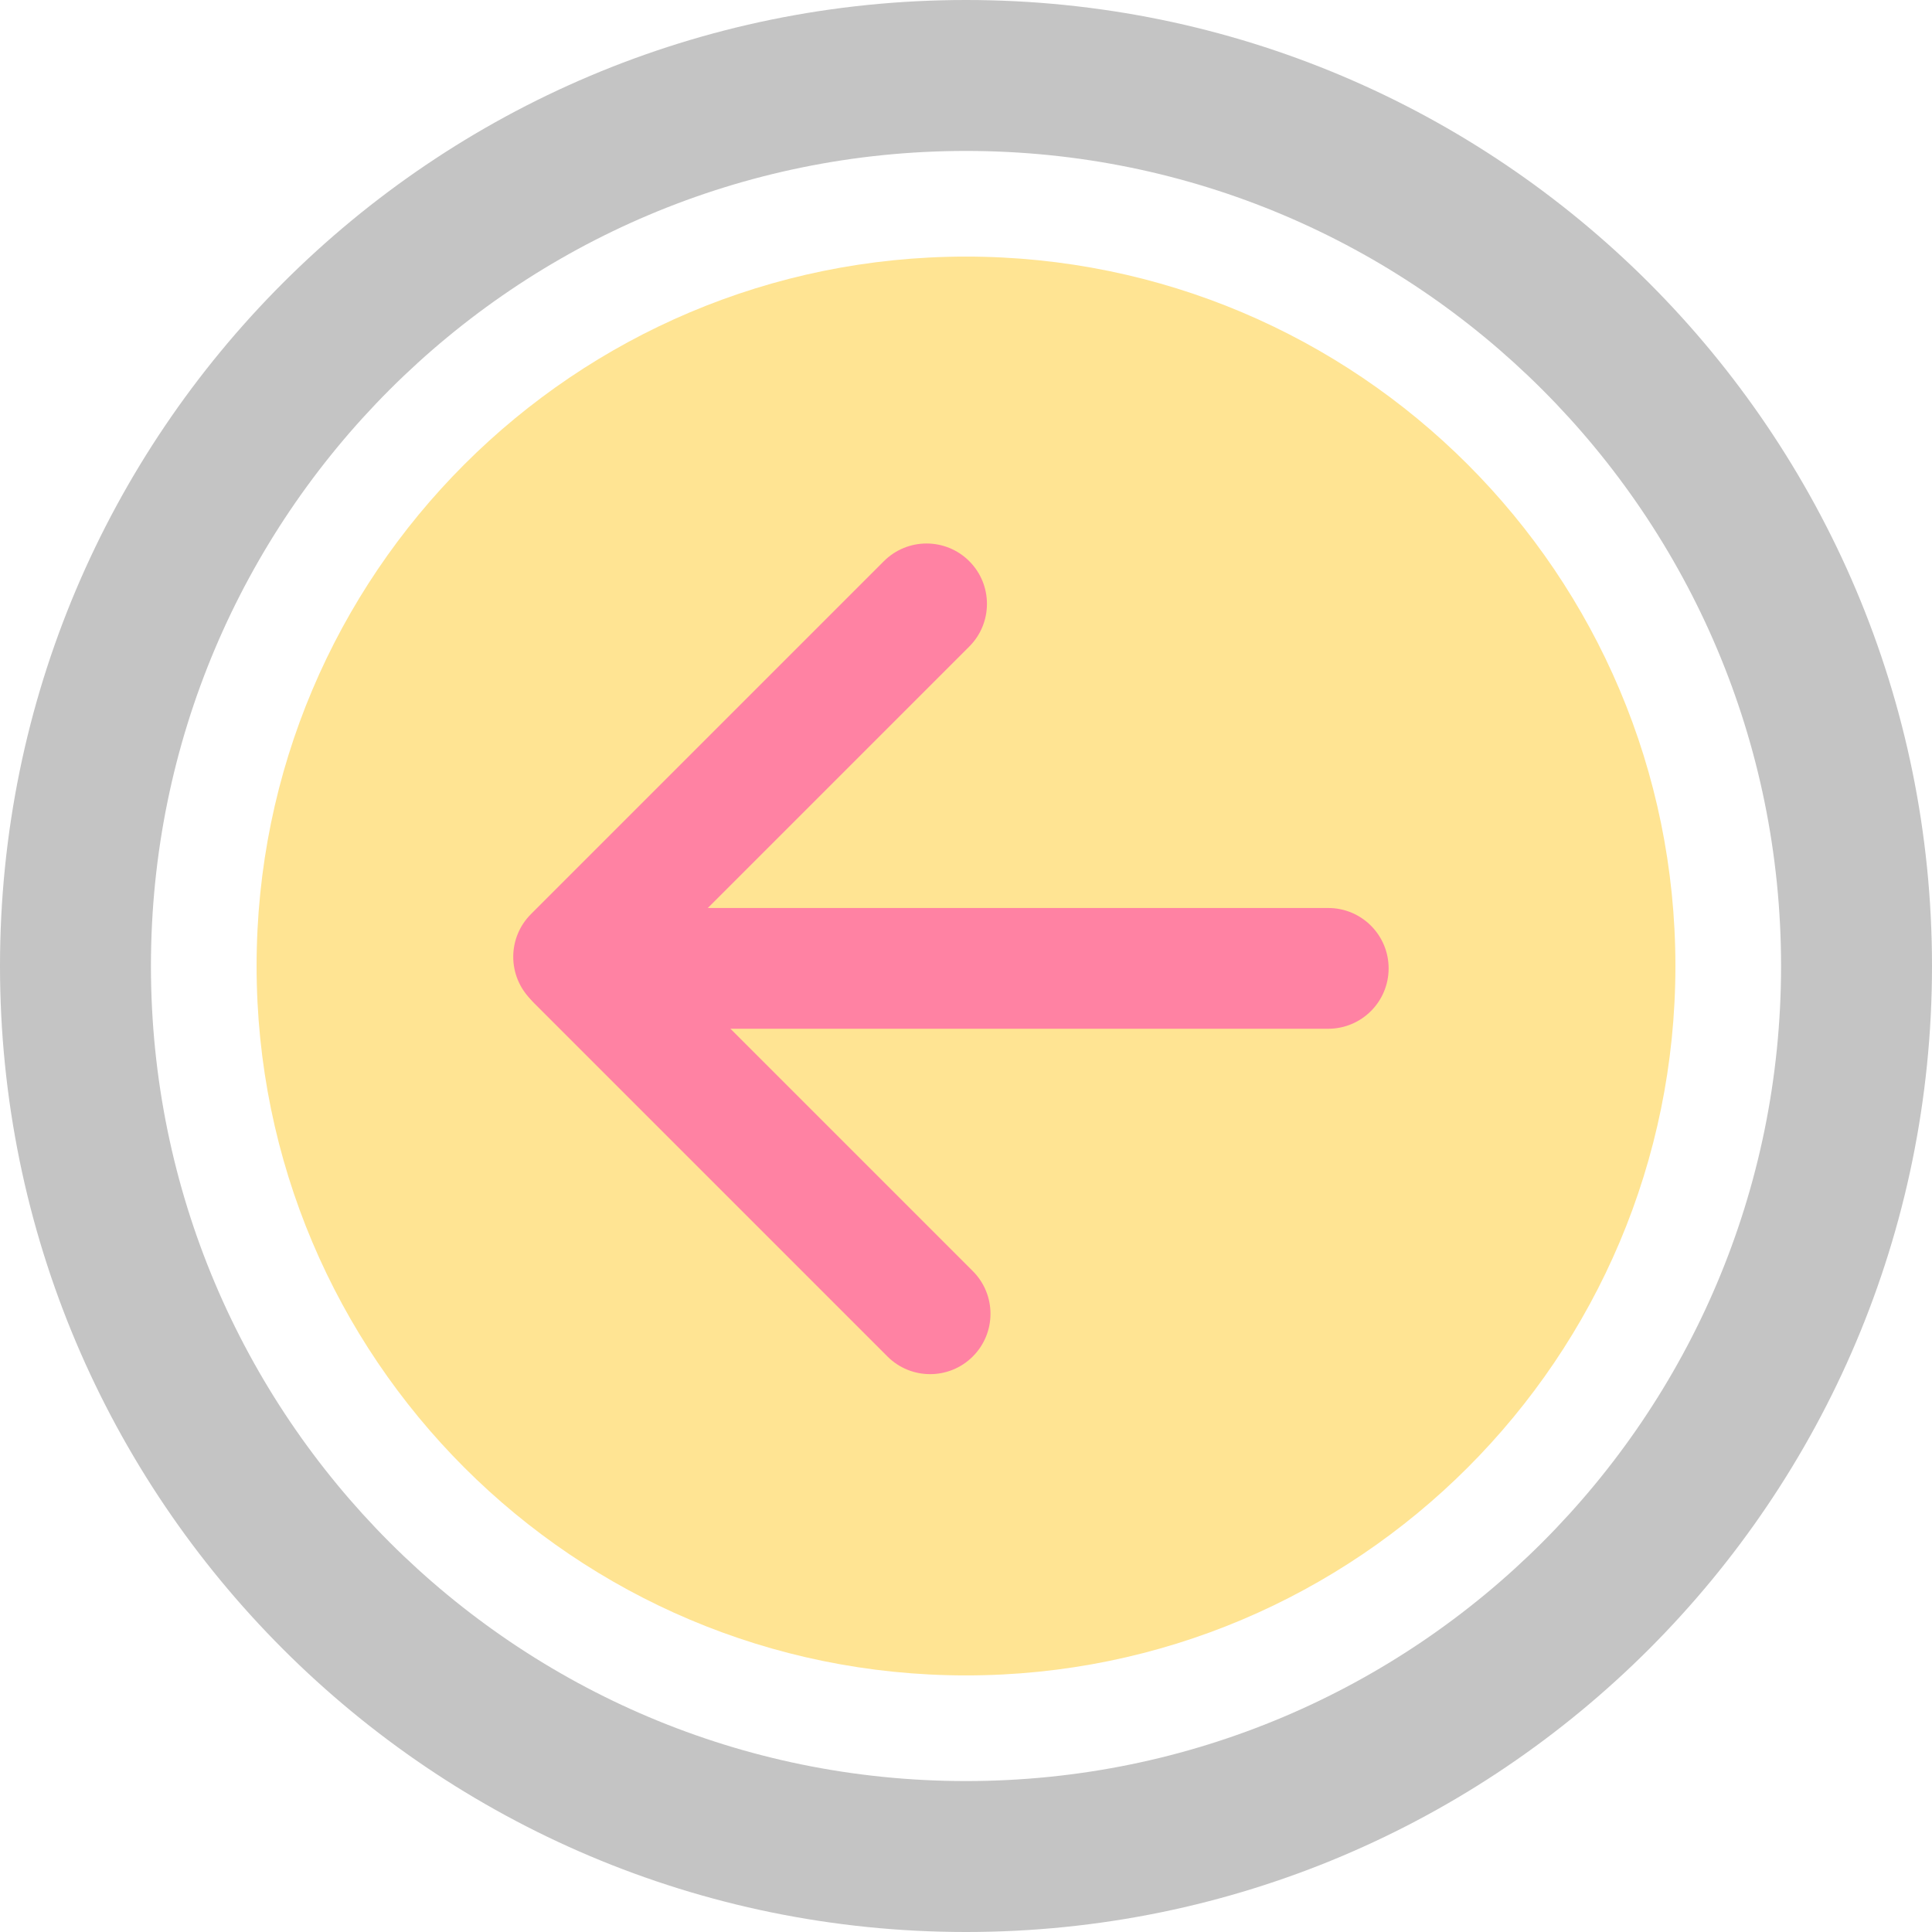 <?xml version="1.0" encoding="UTF-8" standalone="no"?>
<!DOCTYPE svg PUBLIC "-//W3C//DTD SVG 1.1//EN" "http://www.w3.org/Graphics/SVG/1.1/DTD/svg11.dtd">
<svg xmlns="http://www.w3.org/2000/svg" xmlns:xlink="http://www.w3.org/1999/xlink" version="1.1" width="128pt" height="128pt" viewBox="0 0 128 128">
<g enable-background="new">
<path transform="matrix(0,-1,-1,0,111,111)" d="M 94 47 C 94 21.043 72.957 0 47 0 C 21.043 0 0 21.043 0 47 C 0 72.957 21.043 94 47 94 C 72.957 94 94 72.957 94 47 Z " fill="#ffe493"/>
<clipPath id="cp0">
<path transform="matrix(1,0,0,-1,0,128)" d="M 128 64 C 128 28.654 99.346 0 64 0 C 28.654 0 0 28.654 0 64 C 0 99.346 28.654 128 64 128 C 99.346 128 128 99.346 128 64 Z " fill-rule="evenodd"/>
</clipPath>
<g clip-path="url(#cp0)">
<path transform="matrix(1,0,0,-1,0,128)" d="M 118 64 C 118 34.177 93.823 10 64 10 L 64 -10 C 104.869 -10 138 23.131 138 64 L 118 64 Z M 64 10 C 34.177 10 10 34.177 10 64 L -10 64 C -10 23.131 23.131 -10 64 -10 L 64 10 Z M 10 64 C 10 93.823 34.177 118 64 118 L 64 138 C 23.131 138 -10 104.869 -10 64 L 10 64 Z M 64 118 C 93.823 118 118 93.823 118 64 L 138 64 C 138 104.869 104.869 138 64 138 L 64 118 Z " fill="#c4c4c4"/>
</g>
<path transform="matrix(-.707,-.707,-.707,.707,91.813,62.507)" d="M 4 42.702 C 1.791 42.702 0 40.911 0 38.702 C 0 36.493 1.791 34.702 4 34.702 L 4 42.702 Z M 37.077 34.702 C 39.286 34.702 41.077 36.493 41.077 38.702 C 41.077 40.911 39.286 42.702 37.077 42.702 L 37.077 34.702 Z M 4 34.702 L 37.077 34.702 L 37.077 42.702 L 4 42.702 L 4 34.702 Z " fill="#ff82a3"/>
<path transform="matrix(1,0,0,-1,38,76.157)" d="M 4 16 C 1.791 16 0 14.209 0 12 C 0 9.791 1.791 8 4 8 L 4 16 Z M 50 8 C 52.209 8 54 9.791 54 12 C 54 14.209 52.209 16 50 16 L 50 8 Z M 4 8 L 50 8 L 50 16 L 4 16 L 4 8 Z " fill="#ff82a3"/>
<path transform="matrix(.707,-.707,-.707,-.707,62.538,93.584)" d="M 4 42.703 C 1.791 42.703 0 40.912 0 38.703 C 0 36.493 1.791 34.703 4 34.703 L 4 42.703 Z M 37.077 34.703 C 39.286 34.703 41.077 36.493 41.077 38.703 C 41.077 40.912 39.286 42.703 37.077 42.703 L 37.077 34.703 Z M 4 34.703 L 37.077 34.703 L 37.077 42.703 L 4 42.703 L 4 34.703 Z " fill="#ff82a3"/>
</g>
</svg>
